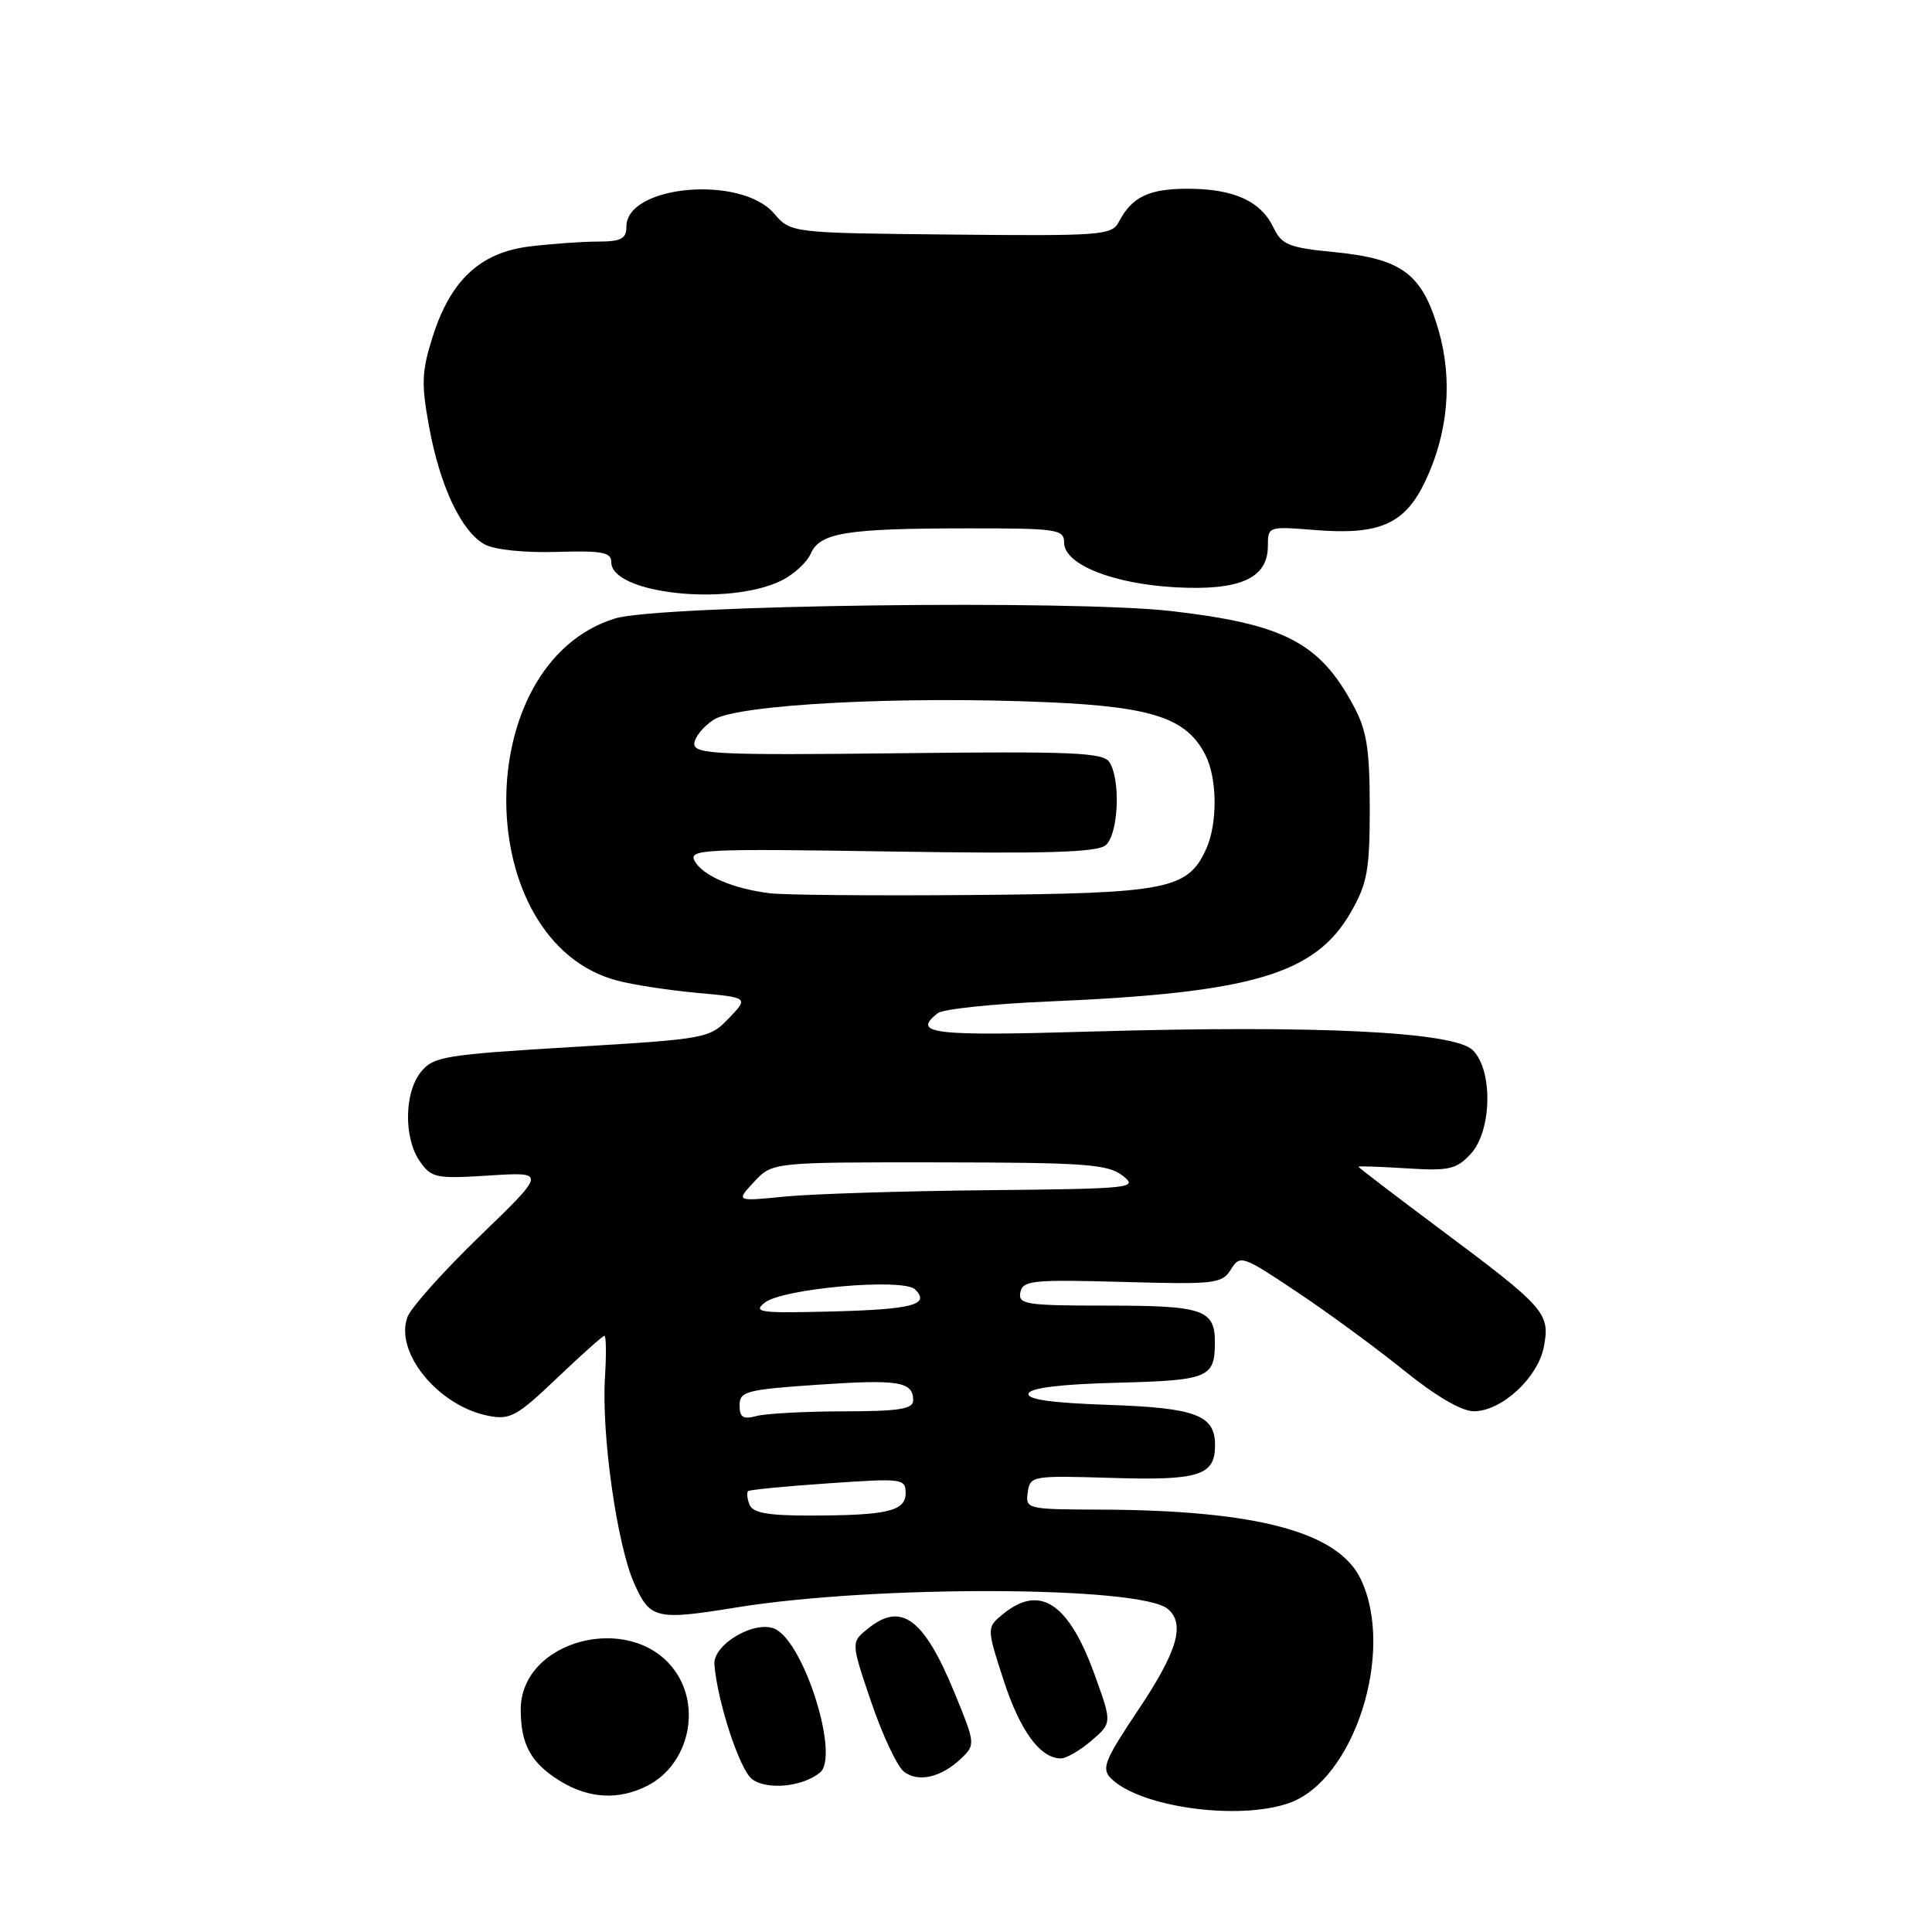 <?xml version="1.0" encoding="UTF-8" standalone="no"?>
<!DOCTYPE svg PUBLIC "-//W3C//DTD SVG 1.1//EN" "http://www.w3.org/Graphics/SVG/1.1/DTD/svg11.dtd" >
<svg xmlns="http://www.w3.org/2000/svg" xmlns:xlink="http://www.w3.org/1999/xlink" version="1.1" viewBox="0 0 256 256">
 <g >
 <path fill="currentColor"
d=" M 170.79 238.92 C 179.41 235.92 184.89 218.88 180.32 209.27 C 177.34 202.98 166.53 200.10 145.68 200.03 C 136.08 200.00 135.87 199.95 136.18 197.75 C 136.49 195.55 136.75 195.51 147.30 195.83 C 158.90 196.19 161.00 195.52 161.00 191.50 C 161.00 187.50 158.48 186.55 146.81 186.15 C 139.25 185.89 136.02 185.43 136.29 184.64 C 136.53 183.90 140.66 183.40 148.04 183.22 C 160.08 182.91 160.96 182.56 160.98 177.95 C 161.01 173.53 159.48 173.00 146.73 173.00 C 135.95 173.00 134.89 172.84 135.20 171.25 C 135.52 169.67 136.80 169.53 148.69 169.86 C 161.01 170.21 161.92 170.10 163.10 168.21 C 164.33 166.25 164.60 166.34 171.93 171.24 C 176.09 174.02 182.48 178.71 186.11 181.65 C 190.26 185.00 193.68 187.00 195.28 187.00 C 198.99 187.00 203.81 182.54 204.58 178.40 C 205.41 174.01 204.74 173.25 190.81 162.86 C 184.87 158.42 180.00 154.70 180.00 154.60 C 180.00 154.49 182.86 154.59 186.36 154.81 C 191.99 155.17 192.97 154.95 194.86 152.92 C 197.68 149.89 197.86 141.86 195.16 139.16 C 192.71 136.71 174.56 135.82 144.83 136.68 C 123.43 137.31 120.79 136.99 124.25 134.25 C 124.94 133.71 131.57 133.01 139.00 132.70 C 165.96 131.56 174.29 129.09 179.01 120.85 C 181.18 117.05 181.50 115.29 181.50 107.00 C 181.49 99.19 181.11 96.79 179.34 93.50 C 174.86 85.16 170.17 82.71 155.29 80.98 C 142.12 79.45 87.29 80.17 81.50 81.95 C 62.15 87.90 62.33 124.71 81.73 129.92 C 83.81 130.48 88.58 131.21 92.35 131.56 C 99.20 132.18 99.20 132.18 96.58 134.92 C 94.01 137.60 93.65 137.67 75.76 138.74 C 58.92 139.75 57.42 140.00 55.78 142.03 C 53.55 144.78 53.48 150.81 55.64 153.90 C 57.18 156.09 57.78 156.21 64.83 155.76 C 72.38 155.28 72.38 155.28 63.63 163.74 C 58.81 168.40 54.48 173.23 54.00 174.49 C 52.23 179.16 58.06 186.30 64.70 187.60 C 67.59 188.17 68.49 187.67 73.79 182.62 C 77.03 179.53 79.87 177.00 80.09 177.00 C 80.32 177.00 80.35 179.48 80.16 182.51 C 79.69 190.07 81.74 204.61 84.01 209.75 C 86.13 214.55 86.89 214.73 97.68 212.98 C 115.94 210.02 151.05 210.14 154.72 213.18 C 157.08 215.14 156.04 218.78 150.87 226.50 C 146.34 233.28 145.91 234.34 147.22 235.65 C 151.03 239.46 164.07 241.27 170.79 238.92 Z  M 85.84 236.59 C 91.28 233.77 93.00 226.16 89.31 221.22 C 83.56 213.51 69.00 217.31 69.00 226.52 C 69.00 231.19 70.37 233.65 74.31 236.05 C 78.09 238.35 82.06 238.54 85.84 236.59 Z  M 108.67 234.86 C 111.24 232.72 106.68 217.97 102.81 215.90 C 100.23 214.52 94.43 217.85 94.66 220.58 C 95.10 225.66 98.03 234.55 99.67 235.76 C 101.65 237.23 106.38 236.76 108.67 234.86 Z  M 127.40 232.97 C 129.25 231.19 129.24 231.02 126.49 224.33 C 122.42 214.42 119.43 212.21 114.99 215.81 C 112.75 217.62 112.75 217.62 115.45 225.56 C 116.94 229.93 118.88 234.06 119.77 234.75 C 121.68 236.23 124.74 235.52 127.40 232.97 Z  M 144.62 230.65 C 147.36 228.30 147.36 228.30 145.04 221.90 C 141.63 212.44 137.82 209.89 132.97 213.82 C 130.72 215.65 130.72 215.65 132.96 222.57 C 135.13 229.30 137.83 233.00 140.56 233.00 C 141.29 233.00 143.12 231.94 144.62 230.65 Z  M 103.50 76.95 C 105.15 76.15 106.92 74.53 107.44 73.34 C 108.66 70.58 112.13 70.02 128.25 70.01 C 140.08 70.00 141.00 70.14 141.00 71.89 C 141.00 74.78 147.42 77.36 155.76 77.82 C 164.30 78.29 168.00 76.63 168.00 72.34 C 168.00 69.74 168.04 69.73 174.35 70.24 C 182.79 70.91 186.13 69.44 188.81 63.86 C 191.90 57.40 192.53 50.34 190.60 43.70 C 188.45 36.30 185.78 34.30 176.93 33.42 C 170.77 32.82 169.84 32.45 168.74 30.15 C 167.06 26.65 163.51 25.03 157.44 25.01 C 152.25 25.00 150.00 26.07 148.25 29.40 C 147.32 31.18 145.98 31.28 126.02 31.08 C 104.79 30.87 104.79 30.87 102.56 28.28 C 98.17 23.17 83.00 24.53 83.00 30.03 C 83.00 31.64 82.31 32.00 79.25 32.01 C 77.19 32.01 73.13 32.30 70.23 32.65 C 63.64 33.44 59.69 37.12 57.31 44.68 C 55.87 49.24 55.81 50.87 56.87 56.62 C 58.33 64.53 61.16 70.47 64.25 72.15 C 65.56 72.85 69.54 73.26 73.75 73.13 C 79.81 72.95 81.00 73.17 81.00 74.50 C 81.00 78.67 96.50 80.36 103.50 76.95 Z  M 99.31 199.37 C 99.00 198.57 98.92 197.76 99.13 197.58 C 99.33 197.40 104.11 196.93 109.75 196.55 C 119.57 195.87 120.00 195.92 120.00 197.84 C 120.00 200.25 117.56 200.81 107.18 200.82 C 101.71 200.82 99.73 200.45 99.31 199.37 Z  M 98.00 186.21 C 98.00 184.36 98.87 184.13 108.41 183.48 C 119.11 182.75 121.00 183.07 121.00 185.56 C 121.00 186.71 119.13 187.00 111.75 187.01 C 106.66 187.02 101.49 187.30 100.25 187.63 C 98.46 188.11 98.00 187.82 98.00 186.21 Z  M 101.33 172.61 C 103.72 170.72 119.71 169.31 121.26 170.86 C 123.28 172.88 120.94 173.50 110.17 173.78 C 100.72 174.02 99.71 173.89 101.33 172.61 Z  M 99.92 156.60 C 102.35 154.00 102.35 154.00 124.42 154.02 C 143.79 154.04 146.77 154.26 148.74 155.77 C 150.88 157.43 150.13 157.51 130.74 157.71 C 119.61 157.82 107.58 158.20 104.00 158.55 C 97.50 159.20 97.50 159.20 99.92 156.60 Z  M 102.00 118.36 C 97.11 117.76 93.08 116.02 92.04 114.07 C 91.22 112.53 93.22 112.44 118.07 112.83 C 138.62 113.15 145.35 112.95 146.50 112.00 C 148.19 110.60 148.53 103.38 147.01 101.00 C 146.19 99.71 142.19 99.54 119.03 99.81 C 95.25 100.08 92.00 99.93 92.00 98.58 C 92.00 97.74 93.15 96.29 94.56 95.37 C 97.68 93.33 119.57 92.19 139.08 93.06 C 152.77 93.67 157.27 95.19 159.73 100.05 C 161.31 103.17 161.35 109.15 159.81 112.53 C 157.38 117.85 154.66 118.38 129.00 118.59 C 116.07 118.70 103.92 118.60 102.00 118.36 Z "/>
</g>
</svg>